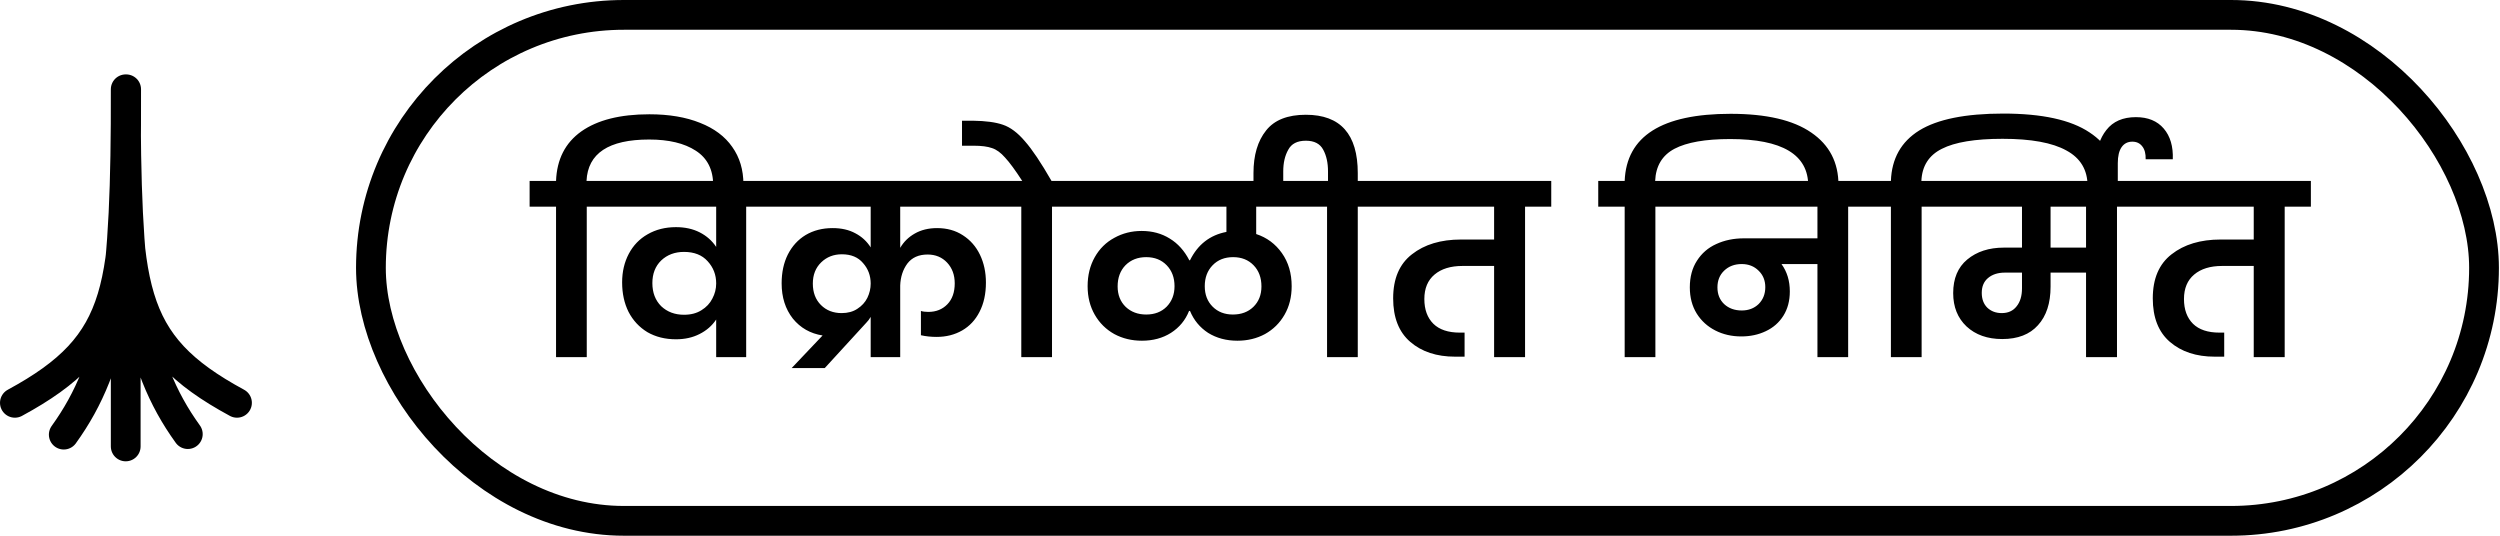 <svg width="168" height="36" viewBox="0 0 168 36" fill="none" xmlns="http://www.w3.org/2000/svg">
<path d="M8.477 6C8.479 19.304 8.449 23.036 1 27.069M8.448 6C8.447 19.304 8.477 23.036 15.926 27.069M8.448 30L8.448 6C8.477 18.793 7.771 24.371 4.285 29.207M8.458 6C8.429 18.774 9.136 24.343 12.621 29.172" stroke="black" stroke-width="2" stroke-linecap="round"/>
<rect x="24.926" y="1" width="142" height="34" rx="17" stroke="black" stroke-width="2"/>
<path d="M43.638 7.68C44.96 7.68 46.096 7.872 47.046 8.256C47.995 8.629 48.715 9.168 49.206 9.872C49.707 10.576 49.958 11.413 49.958 12.384V12.656H47.926V12.448C47.926 11.403 47.536 10.629 46.758 10.128C45.99 9.627 44.944 9.376 43.622 9.376C40.902 9.376 39.499 10.304 39.414 12.16H41.206V13.888H39.43V24H37.366V13.888H35.59V12.16H37.366C37.419 10.709 37.984 9.6 39.062 8.832C40.15 8.064 41.675 7.68 43.638 7.68ZM51.903 12.16V13.888H50.143V24H48.127V21.472C47.85 21.888 47.477 22.213 47.007 22.448C46.549 22.683 46.021 22.8 45.423 22.8C44.698 22.8 44.058 22.64 43.503 22.32C42.959 21.989 42.538 21.536 42.239 20.96C41.951 20.384 41.807 19.723 41.807 18.976C41.807 18.261 41.957 17.621 42.255 17.056C42.554 16.491 42.975 16.053 43.519 15.744C44.074 15.424 44.709 15.264 45.423 15.264C46.031 15.264 46.565 15.381 47.023 15.616C47.482 15.851 47.85 16.176 48.127 16.592V13.888H40.527V12.16H51.903ZM45.967 21.152C46.426 21.152 46.815 21.051 47.135 20.848C47.466 20.645 47.711 20.384 47.871 20.064C48.042 19.744 48.127 19.408 48.127 19.056V19.04C48.127 18.464 47.935 17.968 47.551 17.552C47.178 17.136 46.65 16.928 45.967 16.928C45.349 16.928 44.837 17.12 44.431 17.504C44.037 17.888 43.839 18.395 43.839 19.024C43.839 19.664 44.037 20.181 44.431 20.576C44.837 20.96 45.349 21.152 45.967 21.152ZM60.494 13.888V16.656C60.729 16.251 61.054 15.931 61.47 15.696C61.897 15.451 62.398 15.328 62.974 15.328C63.635 15.328 64.211 15.488 64.702 15.808C65.203 16.128 65.587 16.565 65.854 17.12C66.121 17.675 66.254 18.299 66.254 18.992C66.254 19.749 66.11 20.405 65.822 20.96C65.545 21.504 65.155 21.92 64.654 22.208C64.153 22.496 63.582 22.64 62.942 22.64C62.569 22.64 62.217 22.603 61.886 22.528V20.896C62.014 20.939 62.179 20.96 62.382 20.96C62.905 20.96 63.331 20.789 63.662 20.448C63.993 20.107 64.158 19.637 64.158 19.04C64.158 18.475 63.987 18.011 63.646 17.648C63.305 17.285 62.867 17.104 62.334 17.104C61.737 17.104 61.283 17.307 60.974 17.712C60.675 18.117 60.515 18.608 60.494 19.184V24H58.51V21.296C58.425 21.445 58.329 21.573 58.222 21.68L55.422 24.736H53.198L55.278 22.544C54.457 22.416 53.79 22.037 53.278 21.408C52.777 20.768 52.526 19.979 52.526 19.04C52.526 18.304 52.665 17.659 52.942 17.104C53.23 16.539 53.63 16.101 54.142 15.792C54.665 15.483 55.267 15.328 55.95 15.328C56.547 15.328 57.059 15.445 57.486 15.68C57.913 15.904 58.254 16.219 58.51 16.624V13.888H51.246V12.16H67.518V13.888H60.494ZM56.558 21.04C56.974 21.04 57.326 20.944 57.614 20.752C57.913 20.56 58.137 20.315 58.286 20.016C58.435 19.707 58.51 19.387 58.51 19.056C58.51 18.523 58.339 18.064 57.998 17.68C57.667 17.285 57.193 17.088 56.574 17.088C56.019 17.088 55.555 17.269 55.182 17.632C54.809 17.995 54.622 18.469 54.622 19.056C54.622 19.653 54.803 20.133 55.166 20.496C55.529 20.859 55.993 21.04 56.558 21.04ZM72.471 12.16V13.888H70.695V24H68.631V13.888H66.855V12.16H68.695C68.226 11.435 67.842 10.912 67.543 10.592C67.255 10.261 66.962 10.048 66.663 9.952C66.365 9.845 65.954 9.792 65.431 9.792H64.647V8.112H65.383C66.237 8.123 66.909 8.213 67.399 8.384C67.901 8.555 68.391 8.923 68.871 9.488C69.362 10.043 69.959 10.933 70.663 12.16H72.471ZM84.416 13.888V15.728C85.131 15.963 85.707 16.389 86.144 17.008C86.582 17.627 86.8 18.368 86.8 19.232C86.8 19.957 86.641 20.597 86.32 21.152C86.001 21.707 85.563 22.139 85.008 22.448C84.454 22.747 83.835 22.896 83.153 22.896C82.406 22.896 81.75 22.72 81.184 22.368C80.63 22.005 80.225 21.515 79.969 20.896H79.904C79.659 21.515 79.254 22.005 78.689 22.368C78.134 22.72 77.483 22.896 76.737 22.896C76.054 22.896 75.435 22.747 74.88 22.448C74.326 22.139 73.888 21.707 73.569 21.152C73.249 20.597 73.088 19.957 73.088 19.232C73.088 18.496 73.249 17.845 73.569 17.28C73.888 16.715 74.326 16.283 74.88 15.984C75.435 15.675 76.049 15.52 76.721 15.52C77.435 15.52 78.064 15.691 78.609 16.032C79.153 16.363 79.59 16.848 79.921 17.488H79.969C80.491 16.432 81.307 15.797 82.416 15.584V13.888H71.808V12.16H88.064V13.888H84.416ZM77.025 21.136C77.59 21.136 78.049 20.96 78.4 20.608C78.752 20.245 78.928 19.787 78.928 19.232C78.928 18.656 78.752 18.187 78.4 17.824C78.049 17.461 77.59 17.28 77.025 17.28C76.459 17.28 75.995 17.461 75.632 17.824C75.281 18.187 75.105 18.661 75.105 19.248C75.105 19.813 75.286 20.272 75.648 20.624C76.011 20.965 76.47 21.136 77.025 21.136ZM82.849 21.136C83.414 21.136 83.873 20.965 84.225 20.624C84.587 20.272 84.769 19.813 84.769 19.248C84.769 18.661 84.593 18.187 84.24 17.824C83.888 17.461 83.43 17.28 82.865 17.28C82.299 17.28 81.841 17.461 81.489 17.824C81.136 18.187 80.96 18.656 80.96 19.232C80.96 19.797 81.136 20.256 81.489 20.608C81.841 20.96 82.294 21.136 82.849 21.136ZM93.018 12.16V13.888H91.242V24H89.178V13.888H87.402V12.16H89.242V11.52C89.242 10.944 89.136 10.459 88.922 10.064C88.709 9.659 88.32 9.456 87.754 9.456C87.178 9.456 86.784 9.659 86.57 10.064C86.346 10.459 86.234 10.944 86.234 11.52V12.624H84.234V11.632C84.234 10.427 84.517 9.472 85.082 8.768C85.637 8.064 86.528 7.712 87.754 7.712C90.08 7.712 91.242 9.019 91.242 11.632V12.16H93.018ZM104.244 13.888H102.484V24H100.404V17.872H98.276C97.486 17.872 96.862 18.064 96.404 18.448C95.945 18.832 95.716 19.381 95.716 20.096C95.716 20.8 95.918 21.355 96.324 21.76C96.729 22.155 97.321 22.352 98.1 22.352H98.42V23.968H97.78C96.542 23.968 95.54 23.637 94.772 22.976C94.004 22.315 93.62 21.339 93.62 20.048C93.62 18.725 94.041 17.739 94.884 17.088C95.726 16.427 96.825 16.096 98.18 16.096H100.404V13.888H92.34V12.16H104.244V13.888ZM116.298 7.648C118.698 7.648 120.506 8.069 121.722 8.912C122.938 9.744 123.546 10.917 123.546 12.432V12.704H121.514V12.48C121.514 10.389 119.765 9.344 116.266 9.344C114.602 9.344 113.354 9.563 112.522 10C111.701 10.437 111.269 11.157 111.226 12.16H113.018V13.888H111.242V24H109.178V13.888H107.402V12.16H109.178C109.296 9.152 111.669 7.648 116.298 7.648ZM125.972 13.888H124.196V24H122.132V17.744H119.716C120.089 18.256 120.276 18.869 120.276 19.584C120.276 20.213 120.132 20.757 119.844 21.216C119.556 21.675 119.161 22.021 118.66 22.256C118.169 22.491 117.62 22.608 117.012 22.608C116.372 22.608 115.79 22.475 115.268 22.208C114.745 21.941 114.329 21.563 114.02 21.072C113.71 20.571 113.556 19.984 113.556 19.312C113.556 18.608 113.716 18.011 114.036 17.52C114.356 17.019 114.788 16.645 115.332 16.4C115.886 16.144 116.505 16.016 117.188 16.016H122.132V13.888H112.34V12.16H125.972V13.888ZM117.044 20.864C117.502 20.864 117.881 20.72 118.18 20.432C118.478 20.133 118.628 19.755 118.628 19.296C118.628 18.848 118.478 18.48 118.18 18.192C117.881 17.893 117.502 17.744 117.044 17.744C116.564 17.744 116.169 17.893 115.86 18.192C115.561 18.48 115.412 18.853 115.412 19.312C115.412 19.771 115.561 20.144 115.86 20.432C116.169 20.72 116.564 20.864 117.044 20.864ZM134.621 7.632C137.224 7.632 139.154 8.053 140.413 8.896C141.682 9.728 142.317 10.917 142.317 12.464V12.72H140.285V12.496C140.285 11.419 139.81 10.624 138.861 10.112C137.922 9.589 136.493 9.328 134.573 9.328C132.728 9.328 131.368 9.552 130.493 10C129.618 10.437 129.16 11.157 129.117 12.16H130.909V13.888H129.133V24H127.069V13.888H125.293V12.16H127.069C127.122 10.656 127.757 9.525 128.973 8.768C130.2 8.011 132.082 7.632 134.621 7.632ZM144.038 13.888H142.262V24H140.182V18.32H137.798V19.264C137.798 20.373 137.516 21.237 136.95 21.856C136.396 22.475 135.596 22.784 134.55 22.784C133.558 22.784 132.758 22.501 132.15 21.936C131.553 21.371 131.254 20.624 131.254 19.696C131.254 18.715 131.569 17.963 132.198 17.44C132.838 16.907 133.66 16.64 134.662 16.64H135.878V13.888H130.23V12.16H144.038V13.888ZM140.182 13.888H137.798V16.64H140.182V13.888ZM135.878 18.32H134.726C134.257 18.32 133.878 18.443 133.59 18.688C133.313 18.923 133.174 19.253 133.174 19.68C133.174 20.096 133.297 20.427 133.542 20.672C133.798 20.917 134.124 21.04 134.518 21.04C134.945 21.04 135.276 20.891 135.51 20.592C135.756 20.293 135.878 19.888 135.878 19.376V18.32ZM140.876 12.16V10.88C140.876 10.016 141.1 9.301 141.548 8.736C141.996 8.16 142.658 7.872 143.532 7.872C144.343 7.872 144.967 8.128 145.404 8.64C145.842 9.152 146.044 9.84 146.012 10.704H144.188C144.199 10.331 144.124 10.043 143.964 9.84C143.804 9.627 143.58 9.52 143.292 9.52C142.983 9.52 142.743 9.643 142.572 9.888C142.402 10.133 142.316 10.491 142.316 10.96V12.16H140.876ZM155.291 13.888H153.531V24H151.451V17.872H149.323C148.533 17.872 147.909 18.064 147.451 18.448C146.992 18.832 146.763 19.381 146.763 20.096C146.763 20.8 146.965 21.355 147.371 21.76C147.776 22.155 148.368 22.352 149.147 22.352H149.467V23.968H148.827C147.589 23.968 146.587 23.637 145.819 22.976C145.051 22.315 144.667 21.339 144.667 20.048C144.667 18.725 145.088 17.739 145.931 17.088C146.773 16.427 147.872 16.096 149.227 16.096H151.451V13.888H143.387V12.16H155.291V13.888Z" fill="black"/>
</svg>
